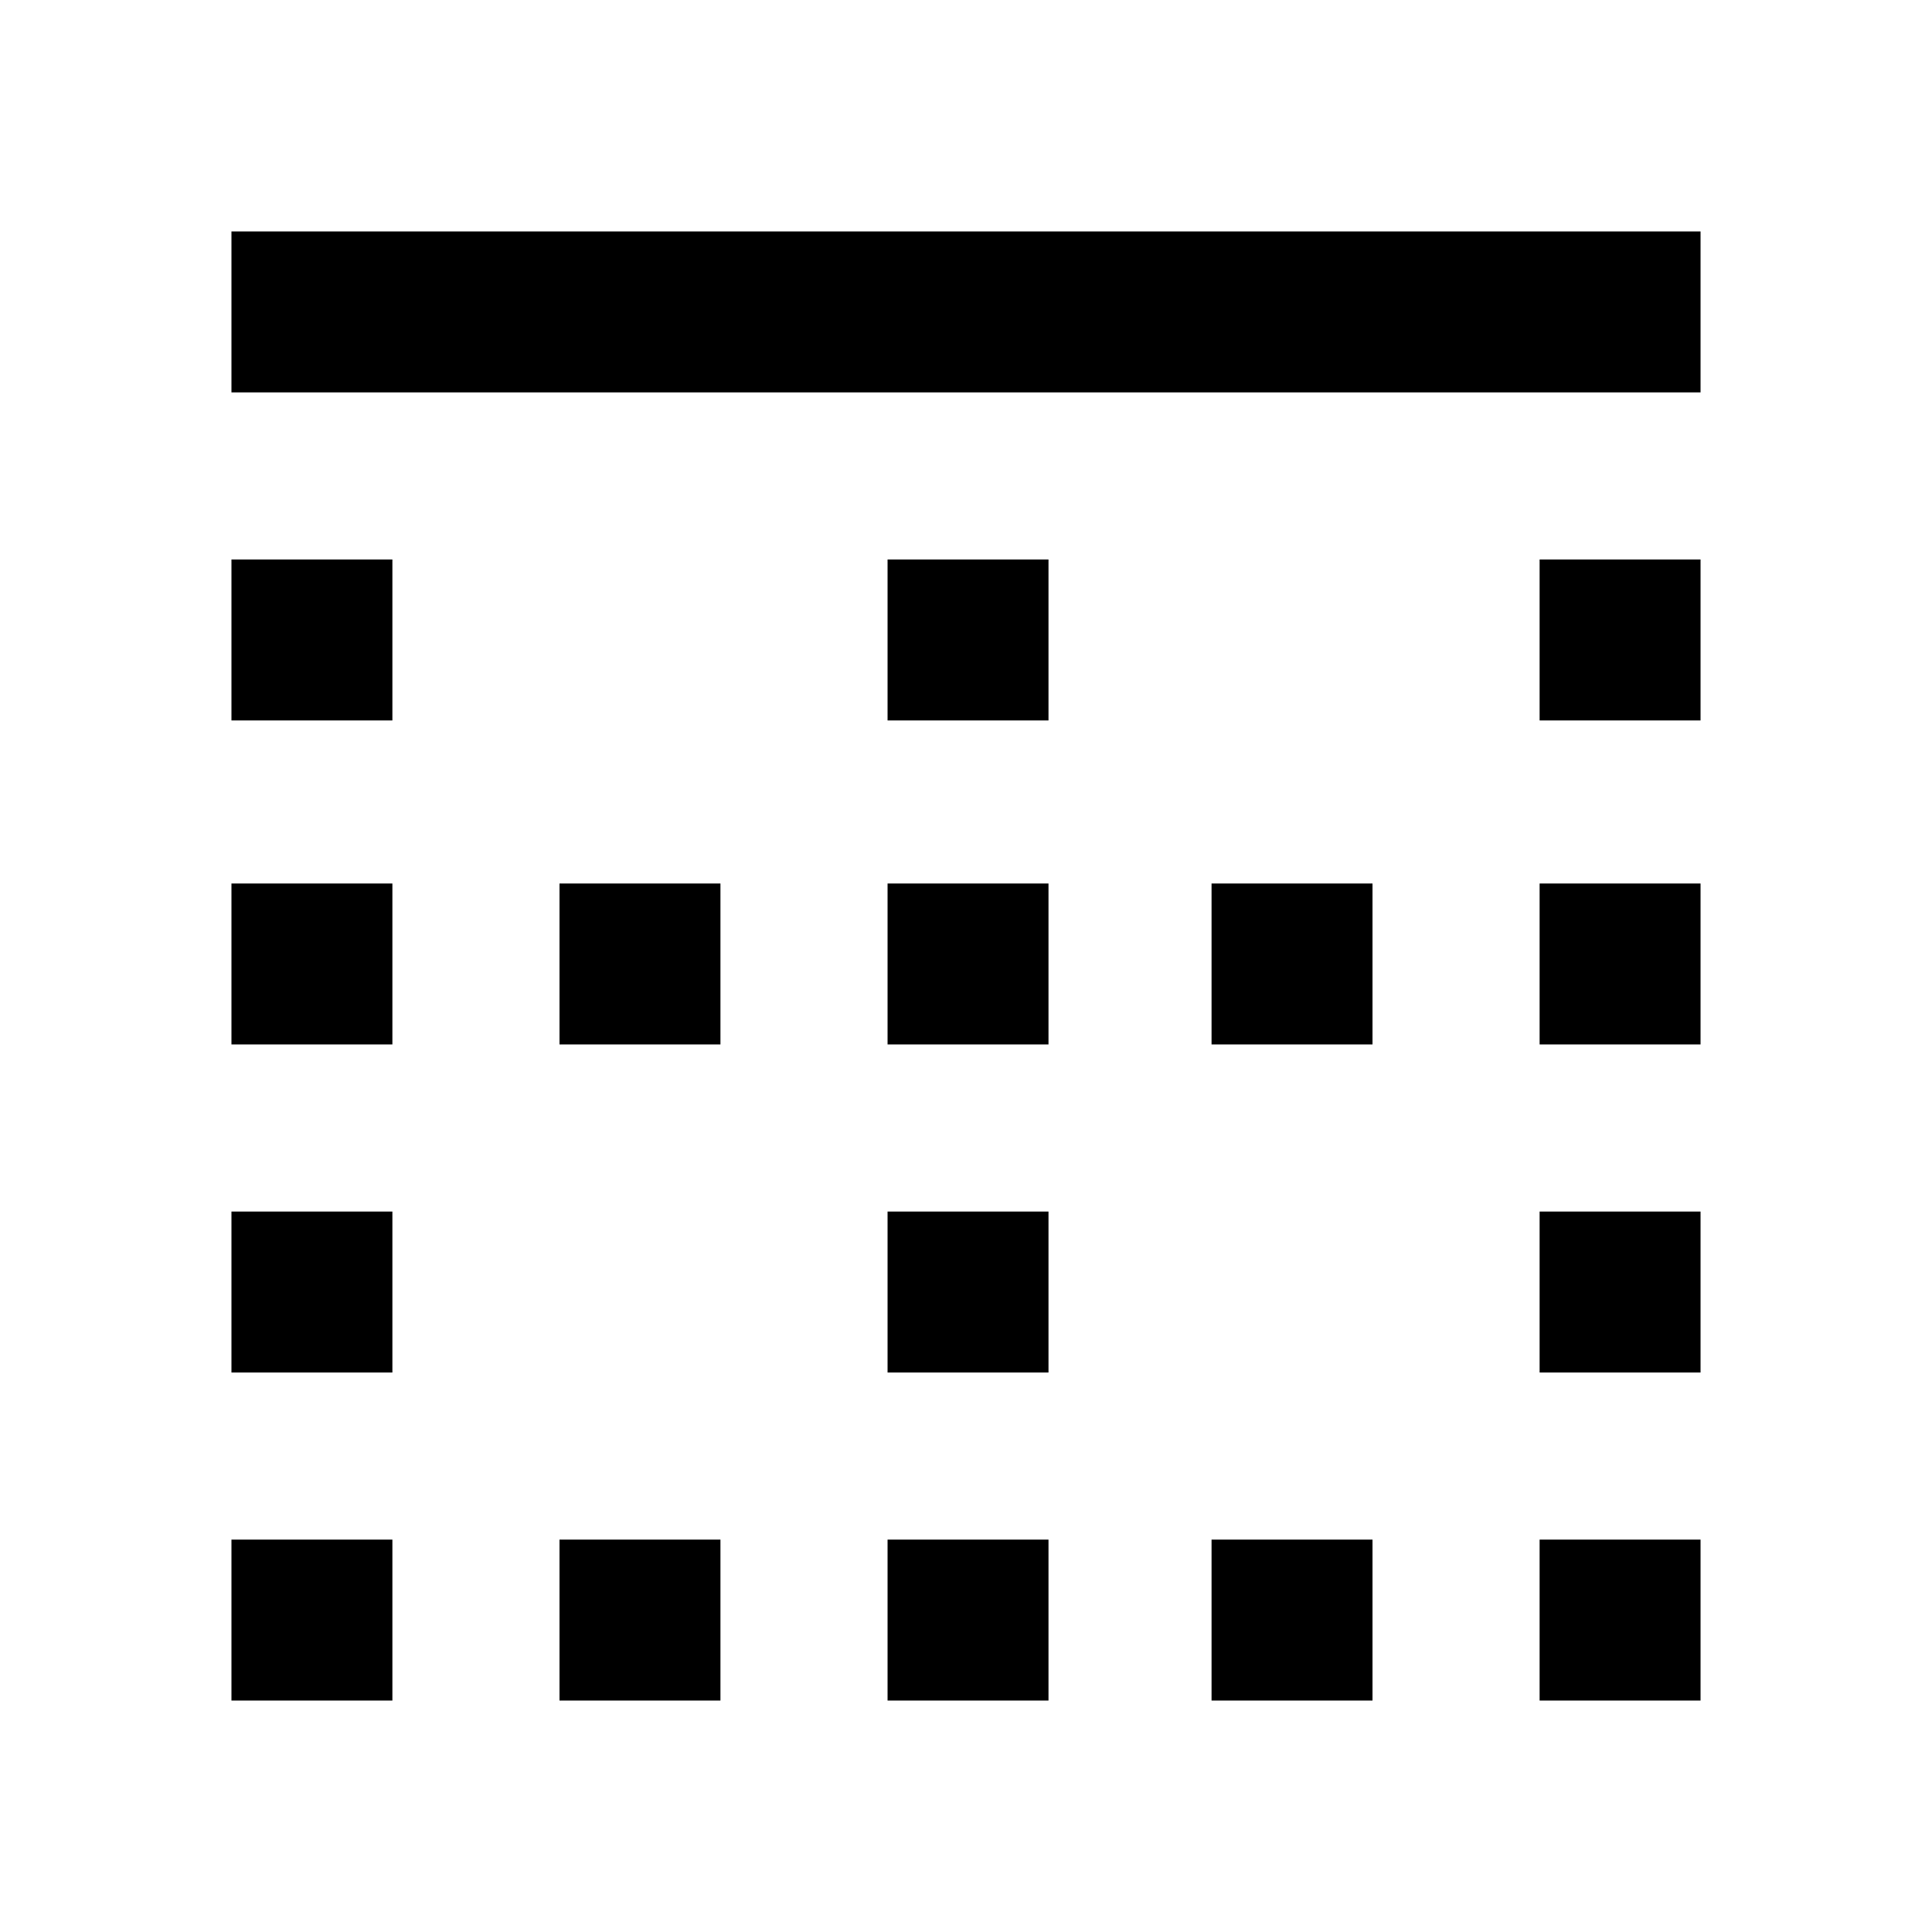 <svg xmlns="http://www.w3.org/2000/svg" height="20" width="20"><path d="M5.792 17.604V15.938H7.458V17.604ZM5.792 10.812V9.146H7.458V10.812ZM9.188 10.812V9.146H10.854V10.812ZM9.188 17.604V15.938H10.854V17.604ZM2.396 14.208V12.542H4.062V14.208ZM2.396 17.604V15.938H4.062V17.604ZM2.396 10.812V9.146H4.062V10.812ZM2.396 7.458V5.792H4.062V7.458ZM9.188 14.208V12.542H10.854V14.208ZM15.938 7.458V5.792H17.604V7.458ZM15.938 10.812V9.146H17.604V10.812ZM2.396 4.062V2.396H17.604V4.062ZM15.938 14.208V12.542H17.604V14.208ZM12.542 17.604V15.938H14.208V17.604ZM9.188 7.458V5.792H10.854V7.458ZM15.938 17.604V15.938H17.604V17.604ZM12.542 10.812V9.146H14.208V10.812Z"/></svg>